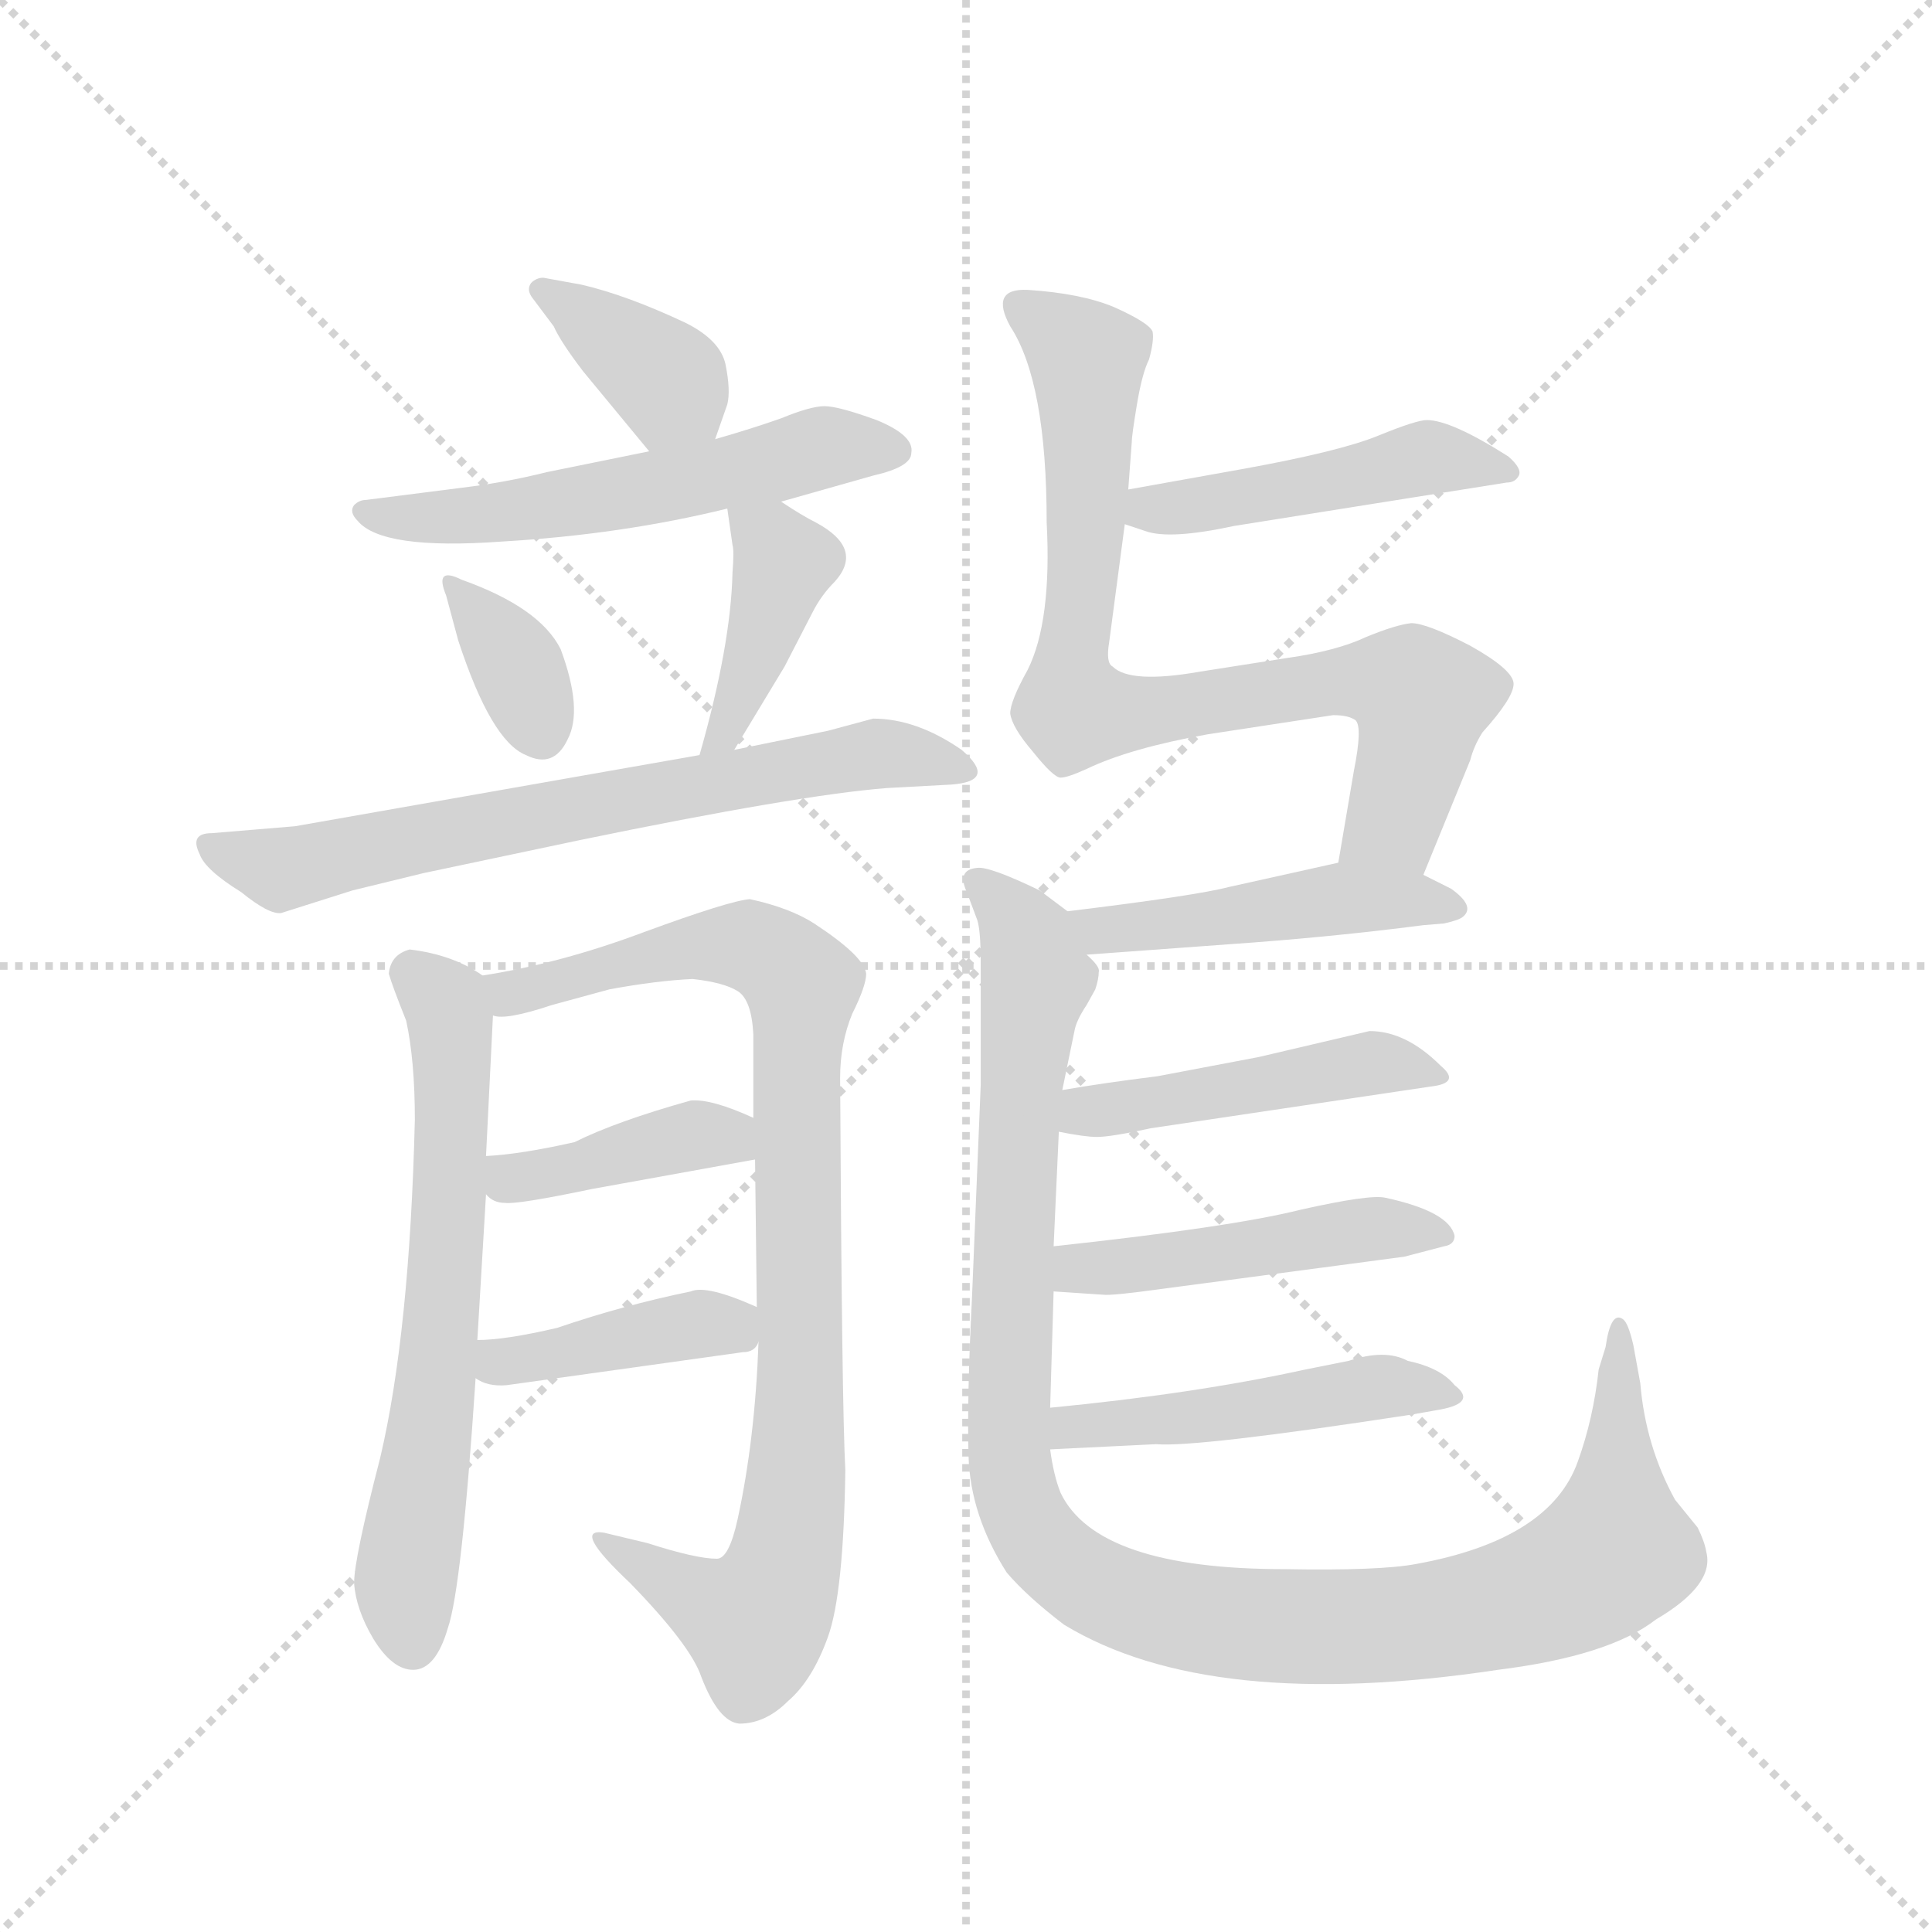 <svg version="1.1" viewBox="0 0 1024 1024" xmlns="http://www.w3.org/2000/svg">
  <g stroke="lightgray" stroke-dasharray="1,1" stroke-width="1" transform="scale(4, 4)">
    <line x1="0" y1="0" x2="256" y2="256"></line>
    <line x1="256" y1="0" x2="0" y2="256"></line>
    <line x1="128" y1="0" x2="128" y2="256"></line>
    <line x1="0" y1="128" x2="256" y2="128"></line>
  </g>
  <g transform="scale(0.92, -0.92) translate(60, -850)">
    <style type="text/css">
      
        @keyframes keyframes0 {
          from {
            stroke: blue;
            stroke-dashoffset: 378;
            stroke-width: 128;
          }
          55% {
            animation-timing-function: step-end;
            stroke: blue;
            stroke-dashoffset: 0;
            stroke-width: 128;
          }
          to {
            stroke: black;
            stroke-width: 1024;
          }
        }
        #make-me-a-hanzi-animation-0 {
          animation: keyframes0 0.558s both;
          animation-delay: 0s;
          animation-timing-function: linear;
        }
      
        @keyframes keyframes1 {
          from {
            stroke: blue;
            stroke-dashoffset: 565;
            stroke-width: 128;
          }
          65% {
            animation-timing-function: step-end;
            stroke: blue;
            stroke-dashoffset: 0;
            stroke-width: 128;
          }
          to {
            stroke: black;
            stroke-width: 1024;
          }
        }
        #make-me-a-hanzi-animation-1 {
          animation: keyframes1 0.71s both;
          animation-delay: 0.558s;
          animation-timing-function: linear;
        }
      
        @keyframes keyframes2 {
          from {
            stroke: blue;
            stroke-dashoffset: 343;
            stroke-width: 128;
          }
          53% {
            animation-timing-function: step-end;
            stroke: blue;
            stroke-dashoffset: 0;
            stroke-width: 128;
          }
          to {
            stroke: black;
            stroke-width: 1024;
          }
        }
        #make-me-a-hanzi-animation-2 {
          animation: keyframes2 0.529s both;
          animation-delay: 1.267s;
          animation-timing-function: linear;
        }
      
        @keyframes keyframes3 {
          from {
            stroke: blue;
            stroke-dashoffset: 408;
            stroke-width: 128;
          }
          57% {
            animation-timing-function: step-end;
            stroke: blue;
            stroke-dashoffset: 0;
            stroke-width: 128;
          }
          to {
            stroke: black;
            stroke-width: 1024;
          }
        }
        #make-me-a-hanzi-animation-3 {
          animation: keyframes3 0.582s both;
          animation-delay: 1.797s;
          animation-timing-function: linear;
        }
      
        @keyframes keyframes4 {
          from {
            stroke: blue;
            stroke-dashoffset: 693;
            stroke-width: 128;
          }
          69% {
            animation-timing-function: step-end;
            stroke: blue;
            stroke-dashoffset: 0;
            stroke-width: 128;
          }
          to {
            stroke: black;
            stroke-width: 1024;
          }
        }
        #make-me-a-hanzi-animation-4 {
          animation: keyframes4 0.814s both;
          animation-delay: 2.379s;
          animation-timing-function: linear;
        }
      
        @keyframes keyframes5 {
          from {
            stroke: blue;
            stroke-dashoffset: 649;
            stroke-width: 128;
          }
          68% {
            animation-timing-function: step-end;
            stroke: blue;
            stroke-dashoffset: 0;
            stroke-width: 128;
          }
          to {
            stroke: black;
            stroke-width: 1024;
          }
        }
        #make-me-a-hanzi-animation-5 {
          animation: keyframes5 0.778s both;
          animation-delay: 3.193s;
          animation-timing-function: linear;
        }
      
        @keyframes keyframes6 {
          from {
            stroke: blue;
            stroke-dashoffset: 918;
            stroke-width: 128;
          }
          75% {
            animation-timing-function: step-end;
            stroke: blue;
            stroke-dashoffset: 0;
            stroke-width: 128;
          }
          to {
            stroke: black;
            stroke-width: 1024;
          }
        }
        #make-me-a-hanzi-animation-6 {
          animation: keyframes6 0.997s both;
          animation-delay: 3.971s;
          animation-timing-function: linear;
        }
      
        @keyframes keyframes7 {
          from {
            stroke: blue;
            stroke-dashoffset: 406;
            stroke-width: 128;
          }
          57% {
            animation-timing-function: step-end;
            stroke: blue;
            stroke-dashoffset: 0;
            stroke-width: 128;
          }
          to {
            stroke: black;
            stroke-width: 1024;
          }
        }
        #make-me-a-hanzi-animation-7 {
          animation: keyframes7 0.58s both;
          animation-delay: 4.968s;
          animation-timing-function: linear;
        }
      
        @keyframes keyframes8 {
          from {
            stroke: blue;
            stroke-dashoffset: 407;
            stroke-width: 128;
          }
          57% {
            animation-timing-function: step-end;
            stroke: blue;
            stroke-dashoffset: 0;
            stroke-width: 128;
          }
          to {
            stroke: black;
            stroke-width: 1024;
          }
        }
        #make-me-a-hanzi-animation-8 {
          animation: keyframes8 0.581s both;
          animation-delay: 5.548s;
          animation-timing-function: linear;
        }
      
        @keyframes keyframes9 {
          from {
            stroke: blue;
            stroke-dashoffset: 472;
            stroke-width: 128;
          }
          61% {
            animation-timing-function: step-end;
            stroke: blue;
            stroke-dashoffset: 0;
            stroke-width: 128;
          }
          to {
            stroke: black;
            stroke-width: 1024;
          }
        }
        #make-me-a-hanzi-animation-9 {
          animation: keyframes9 0.634s both;
          animation-delay: 6.129s;
          animation-timing-function: linear;
        }
      
        @keyframes keyframes10 {
          from {
            stroke: blue;
            stroke-dashoffset: 814;
            stroke-width: 128;
          }
          73% {
            animation-timing-function: step-end;
            stroke: blue;
            stroke-dashoffset: 0;
            stroke-width: 128;
          }
          to {
            stroke: black;
            stroke-width: 1024;
          }
        }
        #make-me-a-hanzi-animation-10 {
          animation: keyframes10 0.912s both;
          animation-delay: 6.764s;
          animation-timing-function: linear;
        }
      
        @keyframes keyframes11 {
          from {
            stroke: blue;
            stroke-dashoffset: 469;
            stroke-width: 128;
          }
          60% {
            animation-timing-function: step-end;
            stroke: blue;
            stroke-dashoffset: 0;
            stroke-width: 128;
          }
          to {
            stroke: black;
            stroke-width: 1024;
          }
        }
        #make-me-a-hanzi-animation-11 {
          animation: keyframes11 0.632s both;
          animation-delay: 7.676s;
          animation-timing-function: linear;
        }
      
        @keyframes keyframes12 {
          from {
            stroke: blue;
            stroke-dashoffset: 1131;
            stroke-width: 128;
          }
          79% {
            animation-timing-function: step-end;
            stroke: blue;
            stroke-dashoffset: 0;
            stroke-width: 128;
          }
          to {
            stroke: black;
            stroke-width: 1024;
          }
        }
        #make-me-a-hanzi-animation-12 {
          animation: keyframes12 1.17s both;
          animation-delay: 8.308s;
          animation-timing-function: linear;
        }
      
        @keyframes keyframes13 {
          from {
            stroke: blue;
            stroke-dashoffset: 461;
            stroke-width: 128;
          }
          60% {
            animation-timing-function: step-end;
            stroke: blue;
            stroke-dashoffset: 0;
            stroke-width: 128;
          }
          to {
            stroke: black;
            stroke-width: 1024;
          }
        }
        #make-me-a-hanzi-animation-13 {
          animation: keyframes13 0.625s both;
          animation-delay: 9.478s;
          animation-timing-function: linear;
        }
      
        @keyframes keyframes14 {
          from {
            stroke: blue;
            stroke-dashoffset: 477;
            stroke-width: 128;
          }
          61% {
            animation-timing-function: step-end;
            stroke: blue;
            stroke-dashoffset: 0;
            stroke-width: 128;
          }
          to {
            stroke: black;
            stroke-width: 1024;
          }
        }
        #make-me-a-hanzi-animation-14 {
          animation: keyframes14 0.638s both;
          animation-delay: 10.103s;
          animation-timing-function: linear;
        }
      
        @keyframes keyframes15 {
          from {
            stroke: blue;
            stroke-dashoffset: 484;
            stroke-width: 128;
          }
          61% {
            animation-timing-function: step-end;
            stroke: blue;
            stroke-dashoffset: 0;
            stroke-width: 128;
          }
          to {
            stroke: black;
            stroke-width: 1024;
          }
        }
        #make-me-a-hanzi-animation-15 {
          animation: keyframes15 0.644s both;
          animation-delay: 10.741s;
          animation-timing-function: linear;
        }
      
    </style>
    
      <path d="M 352 597 L 359 617 Q 361 625 358 640 Q 355 654 335 664 Q 301 680 275 686 L 253 690 Q 249 690 246 687 Q 243 683 247 678 L 259 662 Q 263 653 276 636 L 314 590 C 333 567 342 569 352 597 Z" fill="lightgray"></path>
    
      <path d="M 390 561 L 443 576 Q 465 581 465 589 Q 467 599 445 608 Q 423 616 415 616 Q 407 616 390 609 Q 373 603 352 597 L 314 590 L 255 578 Q 231 572 206 569 L 151 562 Q 147 562 144 559 Q 141 555 146 550 Q 160 533 229 538 Q 298 542 359 557 L 390 561 Z" fill="lightgray"></path>
    
      <path d="M 206 516 Q 190 524 197 507 L 204 481 Q 223 423 243 415 Q 259 407 267 424 Q 276 441 263 476 Q 251 500 206 516 Z" fill="lightgray"></path>
    
      <path d="M 359 557 L 362 536 Q 363 533 362 520 Q 361 478 343 415 C 335 386 347 392 363 418 L 392 466 L 408 497 Q 413 507 421 515 Q 438 534 410 549 Q 402 553 390 561 C 365 577 355 584 359 557 Z" fill="lightgray"></path>
    
      <path d="M 343 415 L 110 374 L 62 370 Q 49 370 55 358 Q 58 349 79 336 Q 95 323 102 324 L 143 337 L 184 347 L 274 366 Q 400 392 451 396 L 488 398 Q 515 400 494 418 Q 468 436 443 436 L 417 429 L 363 418 L 343 415 Z" fill="lightgray"></path>
    
      <path d="M 176 303 Q 165 300 164 289 Q 166 282 174 262 Q 179 239 179 205 Q 176 82 159 10 Q 144 -48 144 -62 Q 145 -77 155 -94 Q 166 -112 178 -112 Q 191 -112 198 -88 Q 206 -65 214 56 L 215 78 L 220 162 L 220 184 L 224 265 C 225 284 225 284 218 288 Q 201 300 176 303 Z" fill="lightgray"></path>
    
      <path d="M 377 77 Q 375 21 365 -25 Q 360 -48 353 -48 Q 341 -48 313 -39 L 288 -33 Q 269 -30 303 -62 Q 338 -98 344 -116 Q 354 -142 366 -143 Q 381 -143 394 -130 Q 408 -118 417 -93 Q 426 -68 427 3 Q 425 40 424 229 Q 424 249 431 266 Q 439 282 439 289 Q 438 299 409 318 Q 395 327 372 332 Q 360 331 311 313 Q 263 295 218 288 C 188 283 194 262 224 265 Q 231 262 258 271 L 291 280 Q 318 285 339 286 Q 357 284 365 279 Q 373 274 374 254 L 374 206 L 375 182 L 376 97 L 377 77 Z" fill="lightgray"></path>
    
      <path d="M 220 162 Q 224 157 231 157 Q 238 156 281 165 L 375 182 C 405 187 401 194 374 206 Q 350 217 338 216 Q 295 204 271 192 Q 240 185 220 184 C 195 182 197 181 220 162 Z" fill="lightgray"></path>
    
      <path d="M 214 56 Q 221 51 232 52 L 368 71 Q 375 71 377 77 C 388 92 388 92 376 97 Q 347 110 338 106 Q 299 98 261 85 Q 231 78 215 78 C 185 77 187 70 214 56 Z" fill="lightgray"></path>
    
      <path d="M 588 548 L 600 544 Q 614 539 651 547 L 808 572 Q 813 572 815 576 Q 817 580 809 587 Q 776 608 762 608 Q 756 608 734 599 Q 712 590 657 580 L 590 568 C 560 563 560 557 588 548 Z" fill="lightgray"></path>
    
      <path d="M 760 346 L 787 412 Q 789 420 794 428 Q 812 448 812 456 Q 812 464 787 478 Q 762 491 753 491 Q 744 490 727 483 Q 710 475 682 471 L 631 463 Q 591 456 581 466 Q 577 468 579 480 L 588 548 L 590 568 L 592 595 Q 592 599 595 617 Q 598 635 602 643 Q 605 654 604 659 Q 602 664 582 673 Q 563 681 532 683 Q 510 684 522 662 Q 543 630 543 549 Q 546 492 532 464 Q 522 446 522 439 Q 523 431 535 417 Q 547 402 551 402 Q 555 402 566 407 Q 591 419 636 427 L 708 438 Q 717 438 721 435 Q 725 431 720 406 L 711 353 C 706 323 749 318 760 346 Z" fill="lightgray"></path>
    
      <path d="M 566 300 L 648 306 Q 706 310 760 317 L 772 318 Q 781 320 783 322 Q 790 328 776 338 L 760 346 C 735 358 735 358 711 353 L 648 339 Q 629 334 555 325 C 525 321 536 298 566 300 Z" fill="lightgray"></path>
    
      <path d="M 552 222 L 559 256 Q 560 262 566 271 L 571 280 Q 573 286 573 290 Q 574 293 566 300 C 564 319 564 319 555 325 L 539 337 Q 510 351 503 350 Q 491 349 497 336 L 503 320 Q 505 314 505 295 L 505 225 L 500 103 Q 497 44 498 11 Q 499 -23 520 -56 Q 532 -70 553 -86 Q 637 -137 803 -112 Q 867 -104 894 -83 Q 928 -63 923 -44 Q 922 -38 918 -30 L 905 -14 Q 888 17 885 53 L 881 75 Q 878 88 875 90 Q 868 95 865 74 L 861 61 Q 858 33 849 8 Q 833 -37 756 -51 Q 735 -55 680 -54 Q 572 -54 551 -10 Q 547 0 545 15 L 545 39 L 547 106 L 547 132 L 550 198 L 552 222 Z" fill="lightgray"></path>
    
      <path d="M 603 200 L 764 224 Q 782 226 770 236 Q 750 256 729 256 L 665 241 L 607 230 Q 575 226 552 222 C 522 217 521 204 550 198 Q 565 195 572 195 Q 580 195 603 200 Z" fill="lightgray"></path>
    
      <path d="M 547 106 L 577 104 Q 584 104 606 107 L 749 126 L 772 132 Q 778 133 778 138 Q 775 152 738 160 Q 729 162 689 153 Q 649 143 547 132 C 517 129 517 108 547 106 Z" fill="lightgray"></path>
    
      <path d="M 545 15 L 606 18 Q 629 16 753 35 L 770 38 Q 791 42 778 52 Q 770 62 751 66 Q 738 73 717 66 L 692 61 Q 628 47 545 39 C 515 36 515 14 545 15 Z" fill="lightgray"></path>
    
    
      <clipPath id="make-me-a-hanzi-clip-0">
        <path d="M 352 597 L 359 617 Q 361 625 358 640 Q 355 654 335 664 Q 301 680 275 686 L 253 690 Q 249 690 246 687 Q 243 683 247 678 L 259 662 Q 263 653 276 636 L 314 590 C 333 567 342 569 352 597 Z"></path>
      </clipPath>
      <path clip-path="url(#make-me-a-hanzi-clip-0)" d="M 252 683 L 315 639 L 344 605" fill="none" id="make-me-a-hanzi-animation-0" stroke-dasharray="250 500" stroke-linecap="round"></path>
    
      <clipPath id="make-me-a-hanzi-clip-1">
        <path d="M 390 561 L 443 576 Q 465 581 465 589 Q 467 599 445 608 Q 423 616 415 616 Q 407 616 390 609 Q 373 603 352 597 L 314 590 L 255 578 Q 231 572 206 569 L 151 562 Q 147 562 144 559 Q 141 555 146 550 Q 160 533 229 538 Q 298 542 359 557 L 390 561 Z"></path>
      </clipPath>
      <path clip-path="url(#make-me-a-hanzi-clip-1)" d="M 150 556 L 218 552 L 414 592 L 455 591" fill="none" id="make-me-a-hanzi-animation-1" stroke-dasharray="437 874" stroke-linecap="round"></path>
    
      <clipPath id="make-me-a-hanzi-clip-2">
        <path d="M 206 516 Q 190 524 197 507 L 204 481 Q 223 423 243 415 Q 259 407 267 424 Q 276 441 263 476 Q 251 500 206 516 Z"></path>
      </clipPath>
      <path clip-path="url(#make-me-a-hanzi-clip-2)" d="M 210 503 L 235 472 L 252 428" fill="none" id="make-me-a-hanzi-animation-2" stroke-dasharray="215 430" stroke-linecap="round"></path>
    
      <clipPath id="make-me-a-hanzi-clip-3">
        <path d="M 359 557 L 362 536 Q 363 533 362 520 Q 361 478 343 415 C 335 386 347 392 363 418 L 392 466 L 408 497 Q 413 507 421 515 Q 438 534 410 549 Q 402 553 390 561 C 365 577 355 584 359 557 Z"></path>
      </clipPath>
      <path clip-path="url(#make-me-a-hanzi-clip-3)" d="M 367 553 L 384 539 L 391 524 L 364 442 L 357 427 L 347 423" fill="none" id="make-me-a-hanzi-animation-3" stroke-dasharray="280 560" stroke-linecap="round"></path>
    
      <clipPath id="make-me-a-hanzi-clip-4">
        <path d="M 343 415 L 110 374 L 62 370 Q 49 370 55 358 Q 58 349 79 336 Q 95 323 102 324 L 143 337 L 184 347 L 274 366 Q 400 392 451 396 L 488 398 Q 515 400 494 418 Q 468 436 443 436 L 417 429 L 363 418 L 343 415 Z"></path>
      </clipPath>
      <path clip-path="url(#make-me-a-hanzi-clip-4)" d="M 65 360 L 98 349 L 442 416 L 493 407" fill="none" id="make-me-a-hanzi-animation-4" stroke-dasharray="565 1130" stroke-linecap="round"></path>
    
      <clipPath id="make-me-a-hanzi-clip-5">
        <path d="M 176 303 Q 165 300 164 289 Q 166 282 174 262 Q 179 239 179 205 Q 176 82 159 10 Q 144 -48 144 -62 Q 145 -77 155 -94 Q 166 -112 178 -112 Q 191 -112 198 -88 Q 206 -65 214 56 L 215 78 L 220 162 L 220 184 L 224 265 C 225 284 225 284 218 288 Q 201 300 176 303 Z"></path>
      </clipPath>
      <path clip-path="url(#make-me-a-hanzi-clip-5)" d="M 179 288 L 199 265 L 201 205 L 191 46 L 174 -65 L 177 -96" fill="none" id="make-me-a-hanzi-animation-5" stroke-dasharray="521 1042" stroke-linecap="round"></path>
    
      <clipPath id="make-me-a-hanzi-clip-6">
        <path d="M 377 77 Q 375 21 365 -25 Q 360 -48 353 -48 Q 341 -48 313 -39 L 288 -33 Q 269 -30 303 -62 Q 338 -98 344 -116 Q 354 -142 366 -143 Q 381 -143 394 -130 Q 408 -118 417 -93 Q 426 -68 427 3 Q 425 40 424 229 Q 424 249 431 266 Q 439 282 439 289 Q 438 299 409 318 Q 395 327 372 332 Q 360 331 311 313 Q 263 295 218 288 C 188 283 194 262 224 265 Q 231 262 258 271 L 291 280 Q 318 285 339 286 Q 357 284 365 279 Q 373 274 374 254 L 374 206 L 375 182 L 376 97 L 377 77 Z"></path>
      </clipPath>
      <path clip-path="url(#make-me-a-hanzi-clip-6)" d="M 225 284 L 234 277 L 247 279 L 327 304 L 364 306 L 383 300 L 402 282 L 399 -6 L 388 -64 L 375 -84 L 370 -83 L 286 -39" fill="none" id="make-me-a-hanzi-animation-6" stroke-dasharray="790 1580" stroke-linecap="round"></path>
    
      <clipPath id="make-me-a-hanzi-clip-7">
        <path d="M 220 162 Q 224 157 231 157 Q 238 156 281 165 L 375 182 C 405 187 401 194 374 206 Q 350 217 338 216 Q 295 204 271 192 Q 240 185 220 184 C 195 182 197 181 220 162 Z"></path>
      </clipPath>
      <path clip-path="url(#make-me-a-hanzi-clip-7)" d="M 226 179 L 234 171 L 341 196 L 358 196 L 366 188" fill="none" id="make-me-a-hanzi-animation-7" stroke-dasharray="278 556" stroke-linecap="round"></path>
    
      <clipPath id="make-me-a-hanzi-clip-8">
        <path d="M 214 56 Q 221 51 232 52 L 368 71 Q 375 71 377 77 C 388 92 388 92 376 97 Q 347 110 338 106 Q 299 98 261 85 Q 231 78 215 78 C 185 77 187 70 214 56 Z"></path>
      </clipPath>
      <path clip-path="url(#make-me-a-hanzi-clip-8)" d="M 222 72 L 228 65 L 348 88 L 367 82" fill="none" id="make-me-a-hanzi-animation-8" stroke-dasharray="279 558" stroke-linecap="round"></path>
    
      <clipPath id="make-me-a-hanzi-clip-9">
        <path d="M 588 548 L 600 544 Q 614 539 651 547 L 808 572 Q 813 572 815 576 Q 817 580 809 587 Q 776 608 762 608 Q 756 608 734 599 Q 712 590 657 580 L 590 568 C 560 563 560 557 588 548 Z"></path>
      </clipPath>
      <path clip-path="url(#make-me-a-hanzi-clip-9)" d="M 596 552 L 762 586 L 808 580" fill="none" id="make-me-a-hanzi-animation-9" stroke-dasharray="344 688" stroke-linecap="round"></path>
    
      <clipPath id="make-me-a-hanzi-clip-10">
        <path d="M 760 346 L 787 412 Q 789 420 794 428 Q 812 448 812 456 Q 812 464 787 478 Q 762 491 753 491 Q 744 490 727 483 Q 710 475 682 471 L 631 463 Q 591 456 581 466 Q 577 468 579 480 L 588 548 L 590 568 L 592 595 Q 592 599 595 617 Q 598 635 602 643 Q 605 654 604 659 Q 602 664 582 673 Q 563 681 532 683 Q 510 684 522 662 Q 543 630 543 549 Q 546 492 532 464 Q 522 446 522 439 Q 523 431 535 417 Q 547 402 551 402 Q 555 402 566 407 Q 591 419 636 427 L 708 438 Q 717 438 721 435 Q 725 431 720 406 L 711 353 C 706 323 749 318 760 346 Z"></path>
      </clipPath>
      <path clip-path="url(#make-me-a-hanzi-clip-10)" d="M 528 672 L 566 643 L 559 440 L 607 441 L 712 458 L 753 453 L 759 447 L 757 427 L 743 376 L 718 359" fill="none" id="make-me-a-hanzi-animation-10" stroke-dasharray="686 1372" stroke-linecap="round"></path>
    
      <clipPath id="make-me-a-hanzi-clip-11">
        <path d="M 566 300 L 648 306 Q 706 310 760 317 L 772 318 Q 781 320 783 322 Q 790 328 776 338 L 760 346 C 735 358 735 358 711 353 L 648 339 Q 629 334 555 325 C 525 321 536 298 566 300 Z"></path>
      </clipPath>
      <path clip-path="url(#make-me-a-hanzi-clip-11)" d="M 567 323 L 575 314 L 709 332 L 775 328" fill="none" id="make-me-a-hanzi-animation-11" stroke-dasharray="341 682" stroke-linecap="round"></path>
    
      <clipPath id="make-me-a-hanzi-clip-12">
        <path d="M 552 222 L 559 256 Q 560 262 566 271 L 571 280 Q 573 286 573 290 Q 574 293 566 300 C 564 319 564 319 555 325 L 539 337 Q 510 351 503 350 Q 491 349 497 336 L 503 320 Q 505 314 505 295 L 505 225 L 500 103 Q 497 44 498 11 Q 499 -23 520 -56 Q 532 -70 553 -86 Q 637 -137 803 -112 Q 867 -104 894 -83 Q 928 -63 923 -44 Q 922 -38 918 -30 L 905 -14 Q 888 17 885 53 L 881 75 Q 878 88 875 90 Q 868 95 865 74 L 861 61 Q 858 33 849 8 Q 833 -37 756 -51 Q 735 -55 680 -54 Q 572 -54 551 -10 Q 547 0 545 15 L 545 39 L 547 106 L 547 132 L 550 198 L 552 222 Z"></path>
      </clipPath>
      <path clip-path="url(#make-me-a-hanzi-clip-12)" d="M 505 341 L 529 315 L 537 282 L 526 201 L 524 -5 L 538 -37 L 563 -60 L 615 -80 L 715 -88 L 788 -80 L 850 -59 L 870 -44 L 873 85" fill="none" id="make-me-a-hanzi-animation-12" stroke-dasharray="1003 2006" stroke-linecap="round"></path>
    
      <clipPath id="make-me-a-hanzi-clip-13">
        <path d="M 603 200 L 764 224 Q 782 226 770 236 Q 750 256 729 256 L 665 241 L 607 230 Q 575 226 552 222 C 522 217 521 204 550 198 Q 565 195 572 195 Q 580 195 603 200 Z"></path>
      </clipPath>
      <path clip-path="url(#make-me-a-hanzi-clip-13)" d="M 558 203 L 565 210 L 714 235 L 758 235" fill="none" id="make-me-a-hanzi-animation-13" stroke-dasharray="333 666" stroke-linecap="round"></path>
    
      <clipPath id="make-me-a-hanzi-clip-14">
        <path d="M 547 106 L 577 104 Q 584 104 606 107 L 749 126 L 772 132 Q 778 133 778 138 Q 775 152 738 160 Q 729 162 689 153 Q 649 143 547 132 C 517 129 517 108 547 106 Z"></path>
      </clipPath>
      <path clip-path="url(#make-me-a-hanzi-clip-14)" d="M 555 113 L 562 120 L 595 120 L 717 141 L 771 139" fill="none" id="make-me-a-hanzi-animation-14" stroke-dasharray="349 698" stroke-linecap="round"></path>
    
      <clipPath id="make-me-a-hanzi-clip-15">
        <path d="M 545 15 L 606 18 Q 629 16 753 35 L 770 38 Q 791 42 778 52 Q 770 62 751 66 Q 738 73 717 66 L 692 61 Q 628 47 545 39 C 515 36 515 14 545 15 Z"></path>
      </clipPath>
      <path clip-path="url(#make-me-a-hanzi-clip-15)" d="M 552 21 L 558 28 L 728 50 L 775 45" fill="none" id="make-me-a-hanzi-animation-15" stroke-dasharray="356 712" stroke-linecap="round"></path>
    
  </g>
</svg>